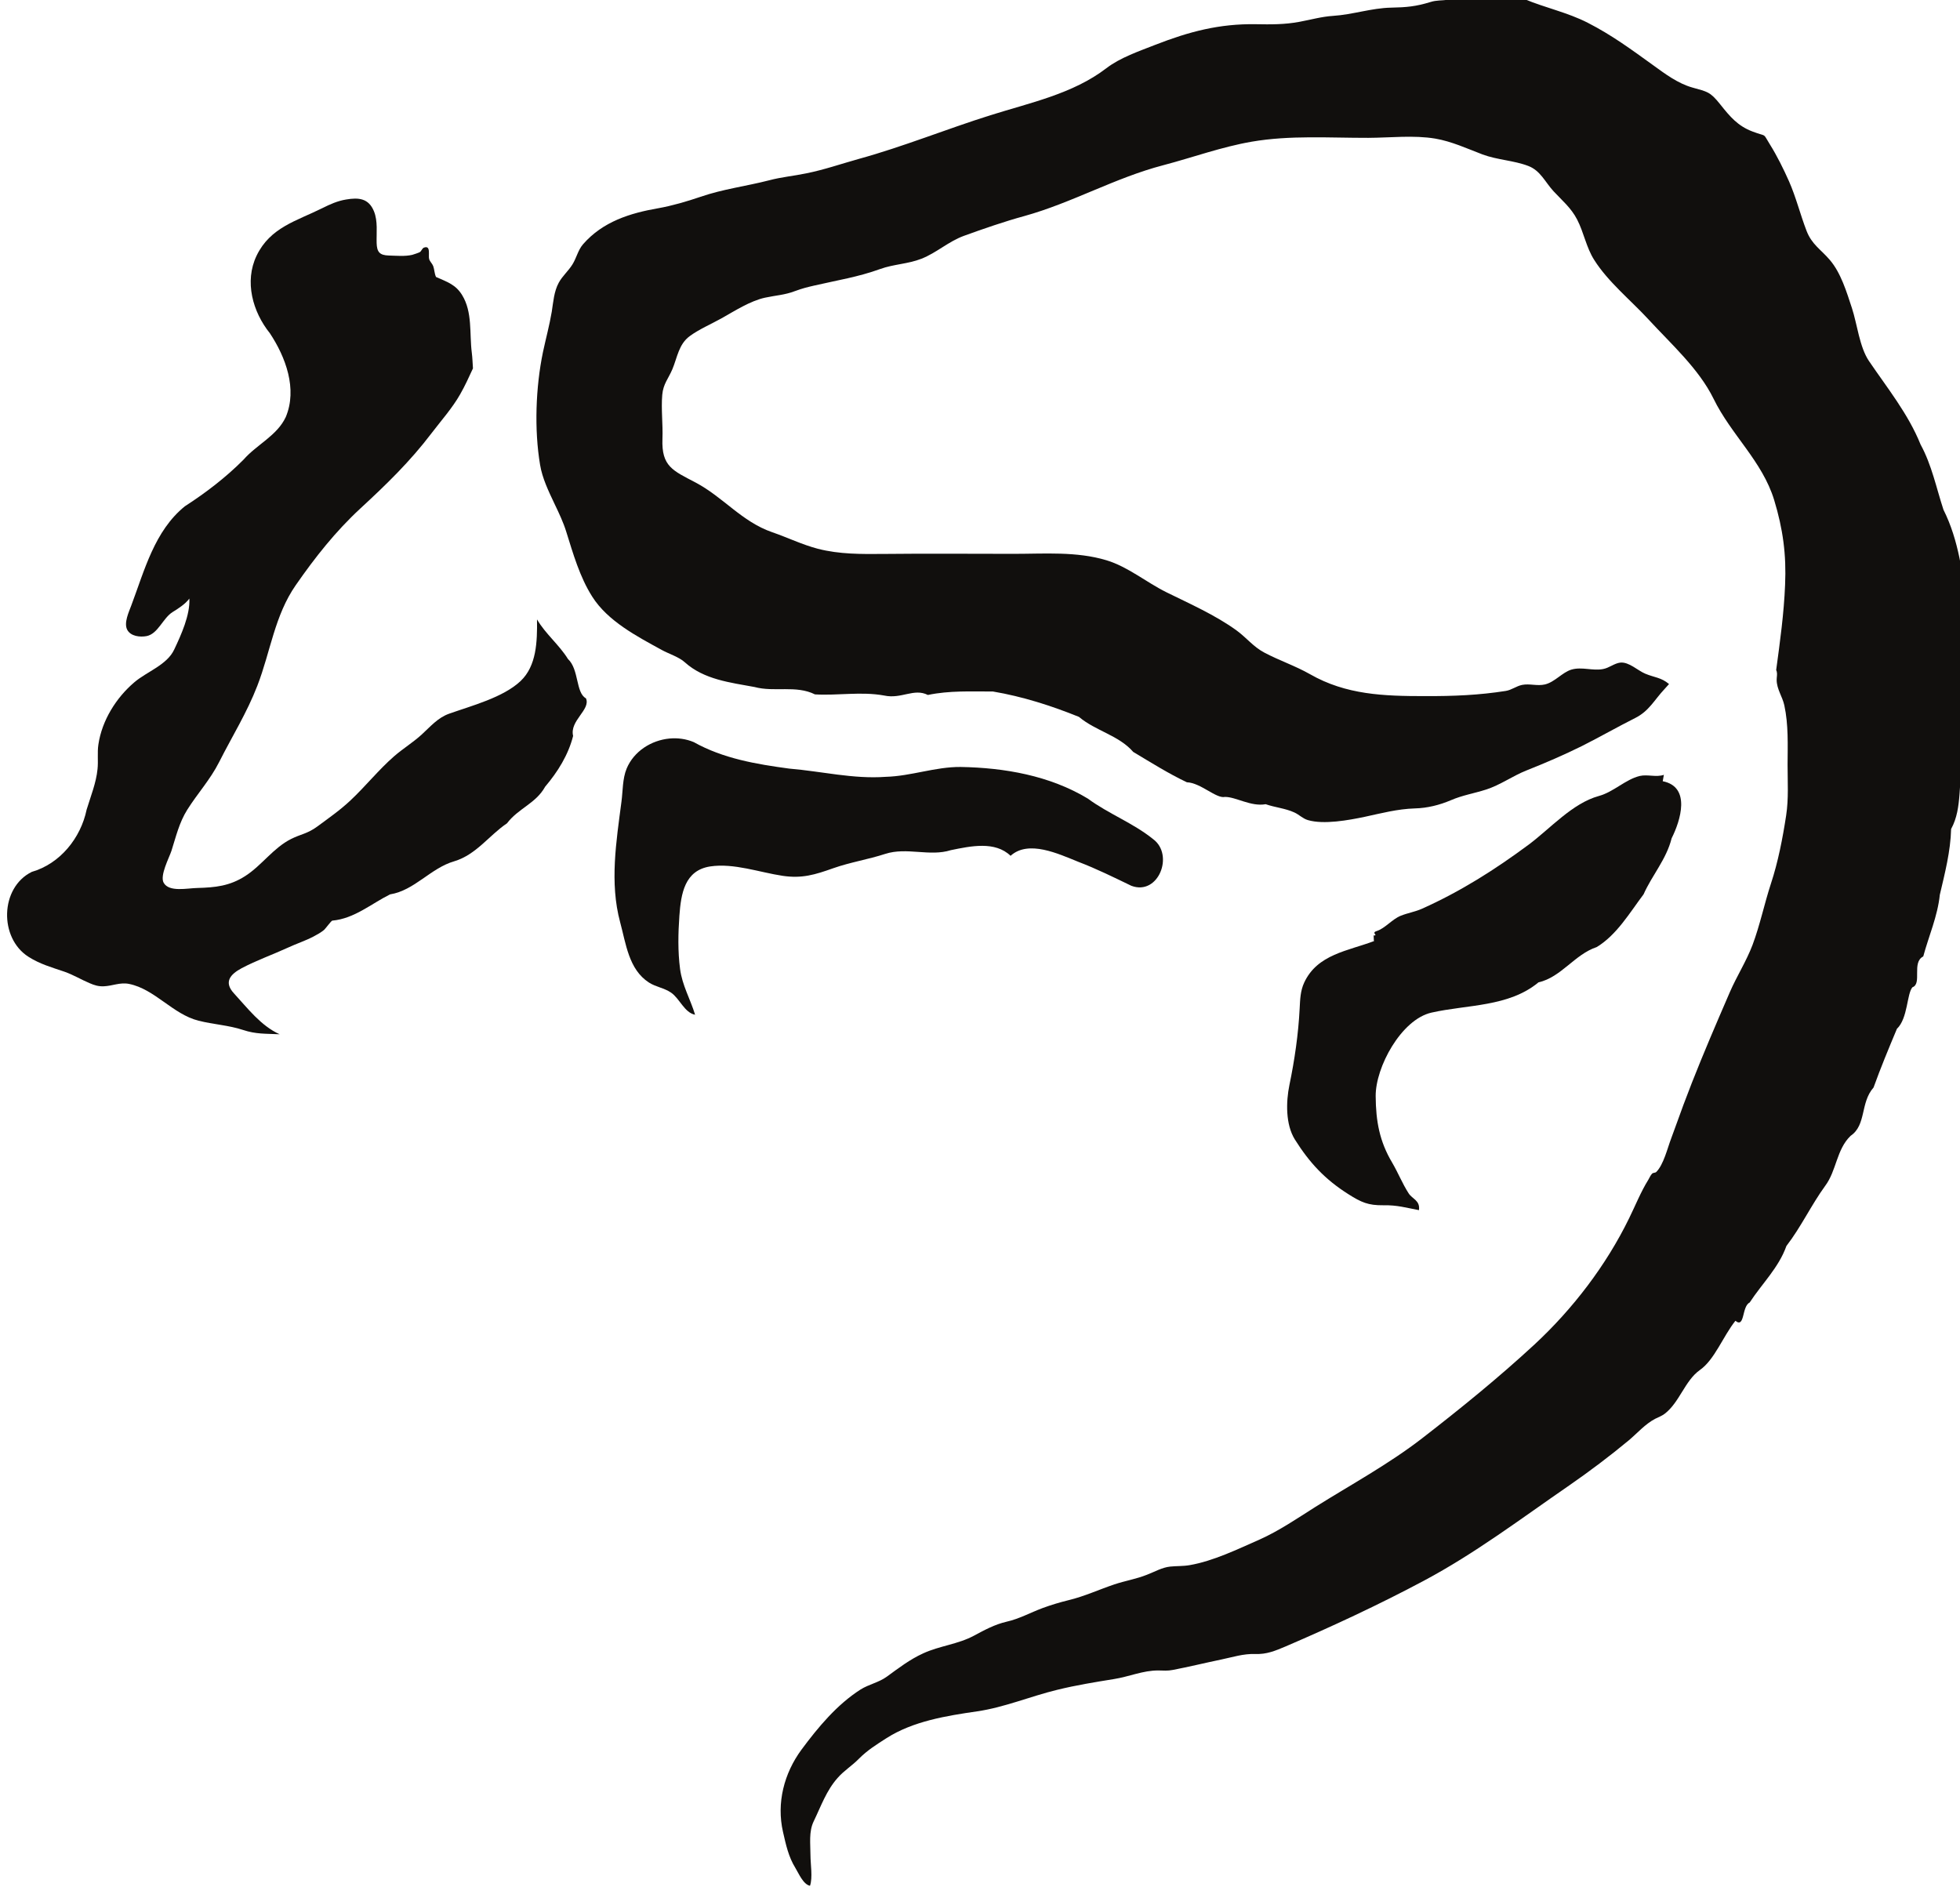 <?xml version="1.0" encoding="UTF-8" standalone="no"?>
<!-- Created with Inkscape (http://www.inkscape.org/) -->

<svg
   width="24.834"
   height="24"
   viewBox="0 0 6.571 6.35"
   version="1.1"
   id="svg8673"
   inkscape:version="1.2.1 (9c6d41e4, 2022-07-14)"
   sodipodi:docname="rats.svg"
   xmlns:inkscape="http://www.inkscape.org/namespaces/inkscape"
   xmlns:sodipodi="http://sodipodi.sourceforge.net/DTD/sodipodi-0.dtd"
   xmlns="http://www.w3.org/2000/svg"
   xmlns:svg="http://www.w3.org/2000/svg">
  <sodipodi:namedview
     id="namedview8675"
     pagecolor="#505050"
     bordercolor="#eeeeee"
     borderopacity="1"
     inkscape:showpageshadow="0"
     inkscape:pageopacity="0"
     inkscape:pagecheckerboard="0"
     inkscape:deskcolor="#505050"
     inkscape:document-units="mm"
     showgrid="false"
     inkscape:zoom="0.70199214"
     inkscape:cx="-15.669691"
     inkscape:cy="109.68784"
     inkscape:window-width="1390"
     inkscape:window-height="938"
     inkscape:window-x="0"
     inkscape:window-y="25"
     inkscape:window-maximized="0"
     inkscape:current-layer="layer1" />
  <defs
     id="defs8670">
    <clipPath
       clipPathUnits="userSpaceOnUse"
       id="clipPath1370">
      <path
         d="m 84.35,100.174 h 24.699 v 24.699 H 84.35 Z"
         id="path1368" />
    </clipPath>
  </defs>
  <g
     inkscape:label="Layer 1"
     inkscape:groupmode="layer"
     id="layer1"
     transform="translate(-109.457,-119.378)">
    <g
       id="g1364"
       transform="matrix(0.321,0,0,-0.321,81.822,158.456)">
      <g
         id="g1366"
         clip-path="url(#clipPath1370)">
        <g
           id="g1372"
           transform="translate(103.456,113.579)">
          <path
             d="M 0,0 C 0.298,-0.059 0.185,-0.413 0.093,-0.596 0.038,-0.816 -0.111,-0.981 -0.2,-1.181 -0.346,-1.375 -0.48,-1.605 -0.689,-1.732 -0.921,-1.809 -1.058,-2.046 -1.298,-2.101 -1.609,-2.359 -2.041,-2.332 -2.416,-2.417 -2.731,-2.489 -3,-2.986 -2.998,-3.289 c 0.002,-0.263 0.04,-0.473 0.173,-0.696 0.062,-0.106 0.106,-0.218 0.171,-0.319 0.039,-0.061 0.122,-0.074 0.108,-0.176 -0.135,0.025 -0.226,0.054 -0.372,0.051 -0.159,-0.002 -0.231,0.031 -0.364,0.115 -0.244,0.154 -0.406,0.327 -0.56,0.572 -0.098,0.157 -0.093,0.393 -0.057,0.569 0.054,0.259 0.094,0.535 0.107,0.799 0.005,0.094 0.007,0.183 0.047,0.27 0.138,0.298 0.458,0.331 0.734,0.436 -0.014,-0.014 0,0.07 -0.014,0.056 0.065,0 -0.026,0.027 0.037,0.047 0.088,0.028 0.163,0.125 0.252,0.16 0.072,0.029 0.149,0.041 0.221,0.073 0.402,0.18 0.762,0.408 1.114,0.669 0.227,0.169 0.457,0.433 0.734,0.509 0.154,0.042 0.278,0.173 0.427,0.209 0.081,0.019 0.173,-0.016 0.252,0.012 C 0.014,0.079 -0.002,-0.012 0,0"
             style="fill:#110f0d;fill-opacity:1;fill-rule:nonzero;stroke:none"
             id="path1374" />
        </g>
        <g
           id="g1376"
           transform="translate(93.083,114.025)">
          <path
             d="m 0,0 c -0.19,-0.018 -0.372,-0.132 -0.448,-0.314 -0.044,-0.107 -0.039,-0.233 -0.054,-0.345 -0.054,-0.416 -0.125,-0.846 -0.014,-1.259 0.061,-0.224 0.089,-0.493 0.3,-0.63 0.072,-0.047 0.161,-0.057 0.232,-0.106 0.09,-0.062 0.14,-0.21 0.251,-0.231 -0.05,0.165 -0.134,0.304 -0.157,0.479 -0.024,0.183 -0.02,0.371 -0.007,0.555 0.017,0.232 0.055,0.474 0.322,0.515 0.246,0.037 0.515,-0.062 0.756,-0.098 0.202,-0.03 0.337,0.011 0.528,0.079 0.179,0.063 0.366,0.092 0.544,0.15 0.225,0.073 0.464,-0.031 0.685,0.039 0.209,0.043 0.462,0.097 0.624,-0.059 0.187,0.169 0.499,0.021 0.708,-0.063 0.189,-0.072 0.375,-0.164 0.553,-0.25 0.283,-0.107 0.45,0.323 0.228,0.487 C 4.842,-0.882 4.585,-0.787 4.368,-0.627 3.97,-0.387 3.499,-0.305 3.04,-0.297 2.775,-0.295 2.523,-0.393 2.258,-0.4 1.92,-0.425 1.586,-0.342 1.249,-0.314 0.907,-0.268 0.559,-0.209 0.254,-0.038 0.174,-0.004 0.086,0.008 0,0"
             style="fill:#110f0d;fill-opacity:1;fill-rule:nonzero;stroke:none"
             id="path1378" />
        </g>
        <g
           id="g1380"
           transform="translate(106.634,115.384)">
          <path
             d="M 0,0 C -0.043,0.351 -0.085,0.71 -0.246,1.031 -0.321,1.26 -0.368,1.498 -0.485,1.712 -0.614,2.032 -0.832,2.301 -1.024,2.584 -1.123,2.73 -1.147,2.97 -1.202,3.137 -1.257,3.304 -1.317,3.505 -1.433,3.64 -1.527,3.75 -1.621,3.801 -1.676,3.944 -1.742,4.115 -1.785,4.293 -1.859,4.461 -1.916,4.589 -1.985,4.729 -2.059,4.847 -2.139,4.975 -2.082,4.921 -2.24,4.981 -2.394,5.039 -2.475,5.136 -2.576,5.263 -2.684,5.399 -2.711,5.396 -2.87,5.441 -3.019,5.483 -3.153,5.583 -3.277,5.673 -3.506,5.838 -3.709,5.988 -3.961,6.117 -4.174,6.226 -4.405,6.273 -4.624,6.365 -4.809,6.442 -4.978,6.484 -5.182,6.437 -5.27,6.417 -5.331,6.369 -5.423,6.357 -5.486,6.348 -5.539,6.354 -5.603,6.334 -5.755,6.287 -5.856,6.278 -6.015,6.275 -6.219,6.271 -6.416,6.202 -6.621,6.189 -6.743,6.181 -6.852,6.149 -6.972,6.127 -7.125,6.098 -7.273,6.099 -7.428,6.102 -7.808,6.108 -8.123,6.025 -8.477,5.887 -8.647,5.82 -8.843,5.754 -8.989,5.642 -9.339,5.374 -9.785,5.282 -10.2,5.151 -10.662,5.006 -11.106,4.824 -11.574,4.695 -11.757,4.644 -11.938,4.581 -12.124,4.544 -12.253,4.517 -12.381,4.506 -12.509,4.472 -12.753,4.409 -12.991,4.381 -13.231,4.298 -13.366,4.252 -13.526,4.205 -13.668,4.18 -13.962,4.129 -14.247,4.041 -14.454,3.804 -14.506,3.745 -14.523,3.66 -14.565,3.593 -14.607,3.525 -14.67,3.472 -14.708,3.402 -14.758,3.31 -14.765,3.201 -14.781,3.099 -14.805,2.957 -14.843,2.818 -14.873,2.677 -14.949,2.311 -14.965,1.868 -14.903,1.5 c 0.023,-0.14 0.088,-0.275 0.152,-0.41 0.046,-0.096 0.091,-0.191 0.121,-0.288 0.072,-0.23 0.141,-0.473 0.271,-0.678 0.162,-0.257 0.468,-0.416 0.727,-0.558 0.072,-0.04 0.18,-0.073 0.241,-0.129 0.201,-0.181 0.475,-0.211 0.728,-0.258 0.207,-0.056 0.432,0.022 0.631,-0.077 0.241,-0.014 0.483,0.032 0.723,-0.012 0.181,-0.039 0.31,0.08 0.456,0.006 0.226,0.047 0.453,0.036 0.68,0.036 0.308,-0.052 0.609,-0.148 0.898,-0.265 0.174,-0.147 0.416,-0.192 0.567,-0.366 0.184,-0.11 0.368,-0.226 0.56,-0.317 0.144,-0.005 0.308,-0.174 0.398,-0.153 0.113,0.001 0.272,-0.104 0.425,-0.076 0.097,-0.034 0.206,-0.043 0.299,-0.086 0.051,-0.023 0.088,-0.064 0.142,-0.08 0.166,-0.049 0.426,-0.001 0.593,0.034 0.177,0.038 0.34,0.082 0.525,0.088 0.128,0.003 0.257,0.035 0.374,0.085 0.123,0.053 0.241,0.071 0.366,0.111 0.15,0.047 0.279,0.143 0.426,0.201 0.199,0.079 0.387,0.16 0.579,0.255 0.187,0.094 0.368,0.198 0.555,0.292 0.146,0.073 0.199,0.188 0.307,0.303 0.014,0.016 0.031,0.034 0.047,0.052 -0.083,0.07 -0.153,0.068 -0.248,0.108 -0.078,0.032 -0.17,0.125 -0.261,0.116 -0.062,-0.007 -0.115,-0.055 -0.179,-0.067 -0.109,-0.022 -0.221,0.026 -0.331,-0.006 -0.097,-0.029 -0.173,-0.13 -0.277,-0.155 -0.081,-0.019 -0.16,0.011 -0.239,-0.005 -0.062,-0.013 -0.108,-0.053 -0.171,-0.063 -0.28,-0.044 -0.543,-0.055 -0.845,-0.054 -0.428,0 -0.822,0.013 -1.199,0.229 -0.155,0.088 -0.319,0.142 -0.476,0.225 -0.116,0.061 -0.188,0.157 -0.291,0.232 -0.224,0.162 -0.486,0.277 -0.733,0.399 C -8.57,0.272 -8.765,0.436 -8.988,0.503 -9.3,0.597 -9.634,0.57 -9.956,0.57 c -0.454,0 -0.908,0.004 -1.362,-0.001 -0.232,-0.002 -0.458,-0.004 -0.684,0.054 -0.164,0.043 -0.317,0.118 -0.477,0.173 -0.318,0.11 -0.509,0.365 -0.8,0.519 -0.237,0.125 -0.357,0.167 -0.346,0.456 0.006,0.152 -0.015,0.309 -0.002,0.46 0.01,0.114 0.063,0.167 0.106,0.268 0.051,0.122 0.066,0.261 0.181,0.345 0.094,0.07 0.23,0.129 0.332,0.186 0.137,0.077 0.301,0.183 0.456,0.216 0.122,0.026 0.198,0.026 0.313,0.069 0.077,0.028 0.12,0.039 0.203,0.058 0.238,0.055 0.453,0.088 0.685,0.172 0.141,0.051 0.29,0.052 0.43,0.107 0.159,0.062 0.283,0.181 0.446,0.24 0.201,0.073 0.424,0.15 0.629,0.206 0.501,0.139 0.946,0.399 1.451,0.531 0.308,0.081 0.611,0.192 0.925,0.246 0.401,0.069 0.812,0.039 1.217,0.04 0.228,0.001 0.474,0.03 0.7,-0.008 0.17,-0.029 0.332,-0.104 0.492,-0.165 0.155,-0.058 0.33,-0.063 0.48,-0.121 0.127,-0.049 0.175,-0.169 0.263,-0.264 0.091,-0.098 0.183,-0.173 0.246,-0.295 0.071,-0.137 0.095,-0.292 0.179,-0.423 0.143,-0.227 0.382,-0.421 0.564,-0.618 0.236,-0.257 0.528,-0.517 0.682,-0.831 0.184,-0.377 0.509,-0.652 0.633,-1.058 0.092,-0.303 0.128,-0.57 0.114,-0.886 -0.012,-0.299 -0.053,-0.594 -0.093,-0.889 0.002,-0.005 0.005,-0.012 0.006,-0.017 0.007,-0.029 -10e-4,-0.056 -10e-4,-0.086 0,-0.097 0.06,-0.174 0.08,-0.266 0.044,-0.203 0.035,-0.414 0.034,-0.62 0,-0.177 0.012,-0.355 -0.015,-0.531 -0.036,-0.236 -0.084,-0.485 -0.159,-0.712 -0.069,-0.211 -0.114,-0.432 -0.192,-0.64 -0.064,-0.169 -0.165,-0.327 -0.237,-0.493 -0.036,-0.085 -0.073,-0.17 -0.11,-0.255 -0.13,-0.303 -0.26,-0.614 -0.375,-0.923 -0.044,-0.117 -0.084,-0.235 -0.128,-0.351 -0.038,-0.099 -0.079,-0.274 -0.156,-0.35 -0.011,-0.01 -0.032,-0.005 -0.044,-0.018 -0.017,-0.018 -0.025,-0.041 -0.038,-0.062 -0.079,-0.127 -0.135,-0.269 -0.201,-0.403 -0.24,-0.492 -0.588,-0.947 -0.988,-1.318 -0.374,-0.346 -0.772,-0.669 -1.175,-0.981 -0.351,-0.271 -0.739,-0.481 -1.114,-0.716 -0.188,-0.119 -0.378,-0.249 -0.581,-0.34 -0.23,-0.101 -0.483,-0.225 -0.732,-0.268 -0.069,-0.012 -0.135,-0.008 -0.203,-0.015 -0.086,-0.009 -0.163,-0.055 -0.242,-0.085 -0.112,-0.045 -0.228,-0.063 -0.341,-0.101 -0.161,-0.054 -0.312,-0.125 -0.479,-0.165 -0.09,-0.022 -0.183,-0.05 -0.27,-0.082 -0.129,-0.048 -0.244,-0.113 -0.378,-0.143 -0.124,-0.029 -0.228,-0.086 -0.338,-0.145 -0.169,-0.091 -0.359,-0.106 -0.531,-0.185 -0.141,-0.064 -0.257,-0.154 -0.381,-0.244 -0.084,-0.061 -0.186,-0.079 -0.274,-0.134 -0.246,-0.157 -0.444,-0.395 -0.616,-0.627 -0.183,-0.248 -0.263,-0.558 -0.194,-0.86 0.031,-0.135 0.057,-0.259 0.129,-0.376 0.033,-0.053 0.081,-0.172 0.153,-0.187 0.03,0.085 0.005,0.226 0.005,0.319 0,0.119 -0.019,0.246 0.034,0.355 0.076,0.157 0.132,0.321 0.25,0.453 0.064,0.074 0.153,0.129 0.222,0.2 0.087,0.088 0.185,0.149 0.288,0.215 0.279,0.178 0.625,0.233 0.947,0.28 0.283,0.041 0.56,0.158 0.837,0.225 0.195,0.048 0.393,0.08 0.591,0.112 0.159,0.025 0.305,0.091 0.464,0.09 0.05,-10e-4 0.1,-0.005 0.148,0.005 0.169,0.032 0.339,0.074 0.508,0.109 0.121,0.025 0.231,0.062 0.356,0.058 0.118,-0.005 0.209,0.033 0.32,0.08 0.486,0.209 0.972,0.435 1.439,0.684 0.539,0.287 1.017,0.65 1.518,0.995 0.215,0.149 0.424,0.306 0.625,0.473 0.088,0.074 0.173,0.172 0.276,0.225 0.033,0.017 0.066,0.028 0.097,0.051 0.156,0.118 0.212,0.347 0.369,0.458 0.154,0.108 0.24,0.349 0.371,0.514 0.101,-0.081 0.065,0.151 0.149,0.191 0.129,0.198 0.303,0.363 0.384,0.591 0.153,0.198 0.258,0.426 0.405,0.628 0.119,0.159 0.117,0.379 0.265,0.522 0.167,0.113 0.099,0.345 0.24,0.505 0.073,0.203 0.158,0.408 0.244,0.613 0.115,0.109 0.103,0.366 0.162,0.434 0.104,0.036 -0.011,0.26 0.113,0.322 0.058,0.215 0.15,0.42 0.173,0.644 0.053,0.226 0.112,0.453 0.118,0.687 0.124,0.226 0.064,0.494 0.137,0.734 0.037,0.249 0.022,0.499 0.032,0.749 C 0.027,-0.548 0.016,-0.273 0,0"
             style="fill:#110f0d;fill-opacity:1;fill-rule:nonzero;stroke:none"
             id="path1382" />
        </g>
        <g
           id="g1384"
           transform="translate(92.21,114.445)">
          <path
             d="M 0,0 C -0.108,0.058 -0.071,0.302 -0.188,0.411 -0.281,0.561 -0.422,0.672 -0.511,0.824 -0.508,0.59 -0.516,0.339 -0.682,0.181 -0.863,0.009 -1.196,-0.078 -1.427,-0.16 c -0.12,-0.042 -0.197,-0.135 -0.288,-0.218 -0.092,-0.084 -0.195,-0.146 -0.288,-0.227 -0.162,-0.141 -0.299,-0.314 -0.456,-0.461 -0.107,-0.101 -0.225,-0.183 -0.344,-0.271 -0.105,-0.078 -0.175,-0.081 -0.276,-0.132 -0.186,-0.093 -0.306,-0.276 -0.479,-0.387 -0.163,-0.105 -0.314,-0.12 -0.501,-0.125 -0.105,-0.002 -0.294,-0.046 -0.351,0.054 -0.043,0.075 0.058,0.263 0.081,0.334 0.048,0.15 0.08,0.293 0.165,0.429 0.109,0.173 0.24,0.314 0.333,0.498 0.138,0.273 0.289,0.513 0.399,0.797 0.138,0.357 0.18,0.733 0.402,1.052 0.203,0.292 0.414,0.559 0.673,0.799 0.271,0.25 0.521,0.492 0.746,0.789 0.099,0.13 0.216,0.261 0.297,0.404 0.051,0.089 0.092,0.18 0.134,0.271 C -1.184,3.5 -1.185,3.554 -1.192,3.609 -1.218,3.81 -1.183,4.034 -1.294,4.213 -1.361,4.321 -1.446,4.348 -1.566,4.401 -1.583,4.438 -1.582,4.478 -1.595,4.514 -1.605,4.541 -1.628,4.559 -1.637,4.586 -1.65,4.623 -1.615,4.737 -1.693,4.707 -1.71,4.7 -1.719,4.671 -1.734,4.661 -1.745,4.654 -1.803,4.635 -1.814,4.632 -1.89,4.614 -1.982,4.623 -2.06,4.625 -2.156,4.628 -2.183,4.663 -2.186,4.755 -2.189,4.864 -2.172,4.983 -2.214,5.087 -2.27,5.224 -2.375,5.232 -2.505,5.21 -2.596,5.195 -2.673,5.16 -2.755,5.119 -3.022,4.986 -3.298,4.919 -3.44,4.623 -3.569,4.353 -3.481,4.037 -3.301,3.813 -3.136,3.564 -3.012,3.231 -3.135,2.938 -3.226,2.743 -3.438,2.651 -3.576,2.493 -3.761,2.307 -3.97,2.147 -4.19,2.005 -4.506,1.748 -4.61,1.338 -4.748,0.971 -4.774,0.901 -4.828,0.788 -4.791,0.716 -4.754,0.647 -4.657,0.637 -4.588,0.65 c 0.119,0.024 0.17,0.188 0.271,0.251 0.056,0.034 0.135,0.085 0.175,0.141 C -4.133,0.871 -4.228,0.662 -4.3,0.51 -4.375,0.348 -4.586,0.279 -4.716,0.168 c -0.191,-0.162 -0.339,-0.4 -0.376,-0.65 -0.013,-0.086 0,-0.172 -0.009,-0.257 -0.014,-0.144 -0.072,-0.286 -0.114,-0.424 -0.061,-0.296 -0.277,-0.565 -0.573,-0.65 -0.332,-0.164 -0.343,-0.691 -0.034,-0.887 0.119,-0.076 0.242,-0.11 0.374,-0.155 0.095,-0.033 0.175,-0.083 0.266,-0.121 0.048,-0.021 0.091,-0.034 0.144,-0.032 0.092,0.003 0.171,0.044 0.266,0.025 0.269,-0.054 0.456,-0.316 0.725,-0.384 0.157,-0.04 0.315,-0.047 0.466,-0.097 0.135,-0.045 0.237,-0.038 0.382,-0.045 -0.196,0.088 -0.335,0.273 -0.477,0.427 -0.108,0.117 -0.041,0.198 0.08,0.263 0.155,0.082 0.325,0.142 0.484,0.215 0.088,0.041 0.181,0.071 0.267,0.116 0.038,0.02 0.076,0.041 0.11,0.069 0.015,0.013 0.075,0.096 0.086,0.097 0.231,0.021 0.404,0.175 0.603,0.274 0.256,0.041 0.424,0.275 0.671,0.346 0.23,0.069 0.366,0.273 0.55,0.396 0.121,0.159 0.302,0.207 0.399,0.383 0.131,0.154 0.242,0.332 0.292,0.53 C -0.173,-0.233 0.053,-0.118 0,0"
             style="fill:#110f0d;fill-opacity:1;fill-rule:nonzero;stroke:none"
             id="path1386" />
        </g>
      </g>
    </g>
  </g>
</svg>
